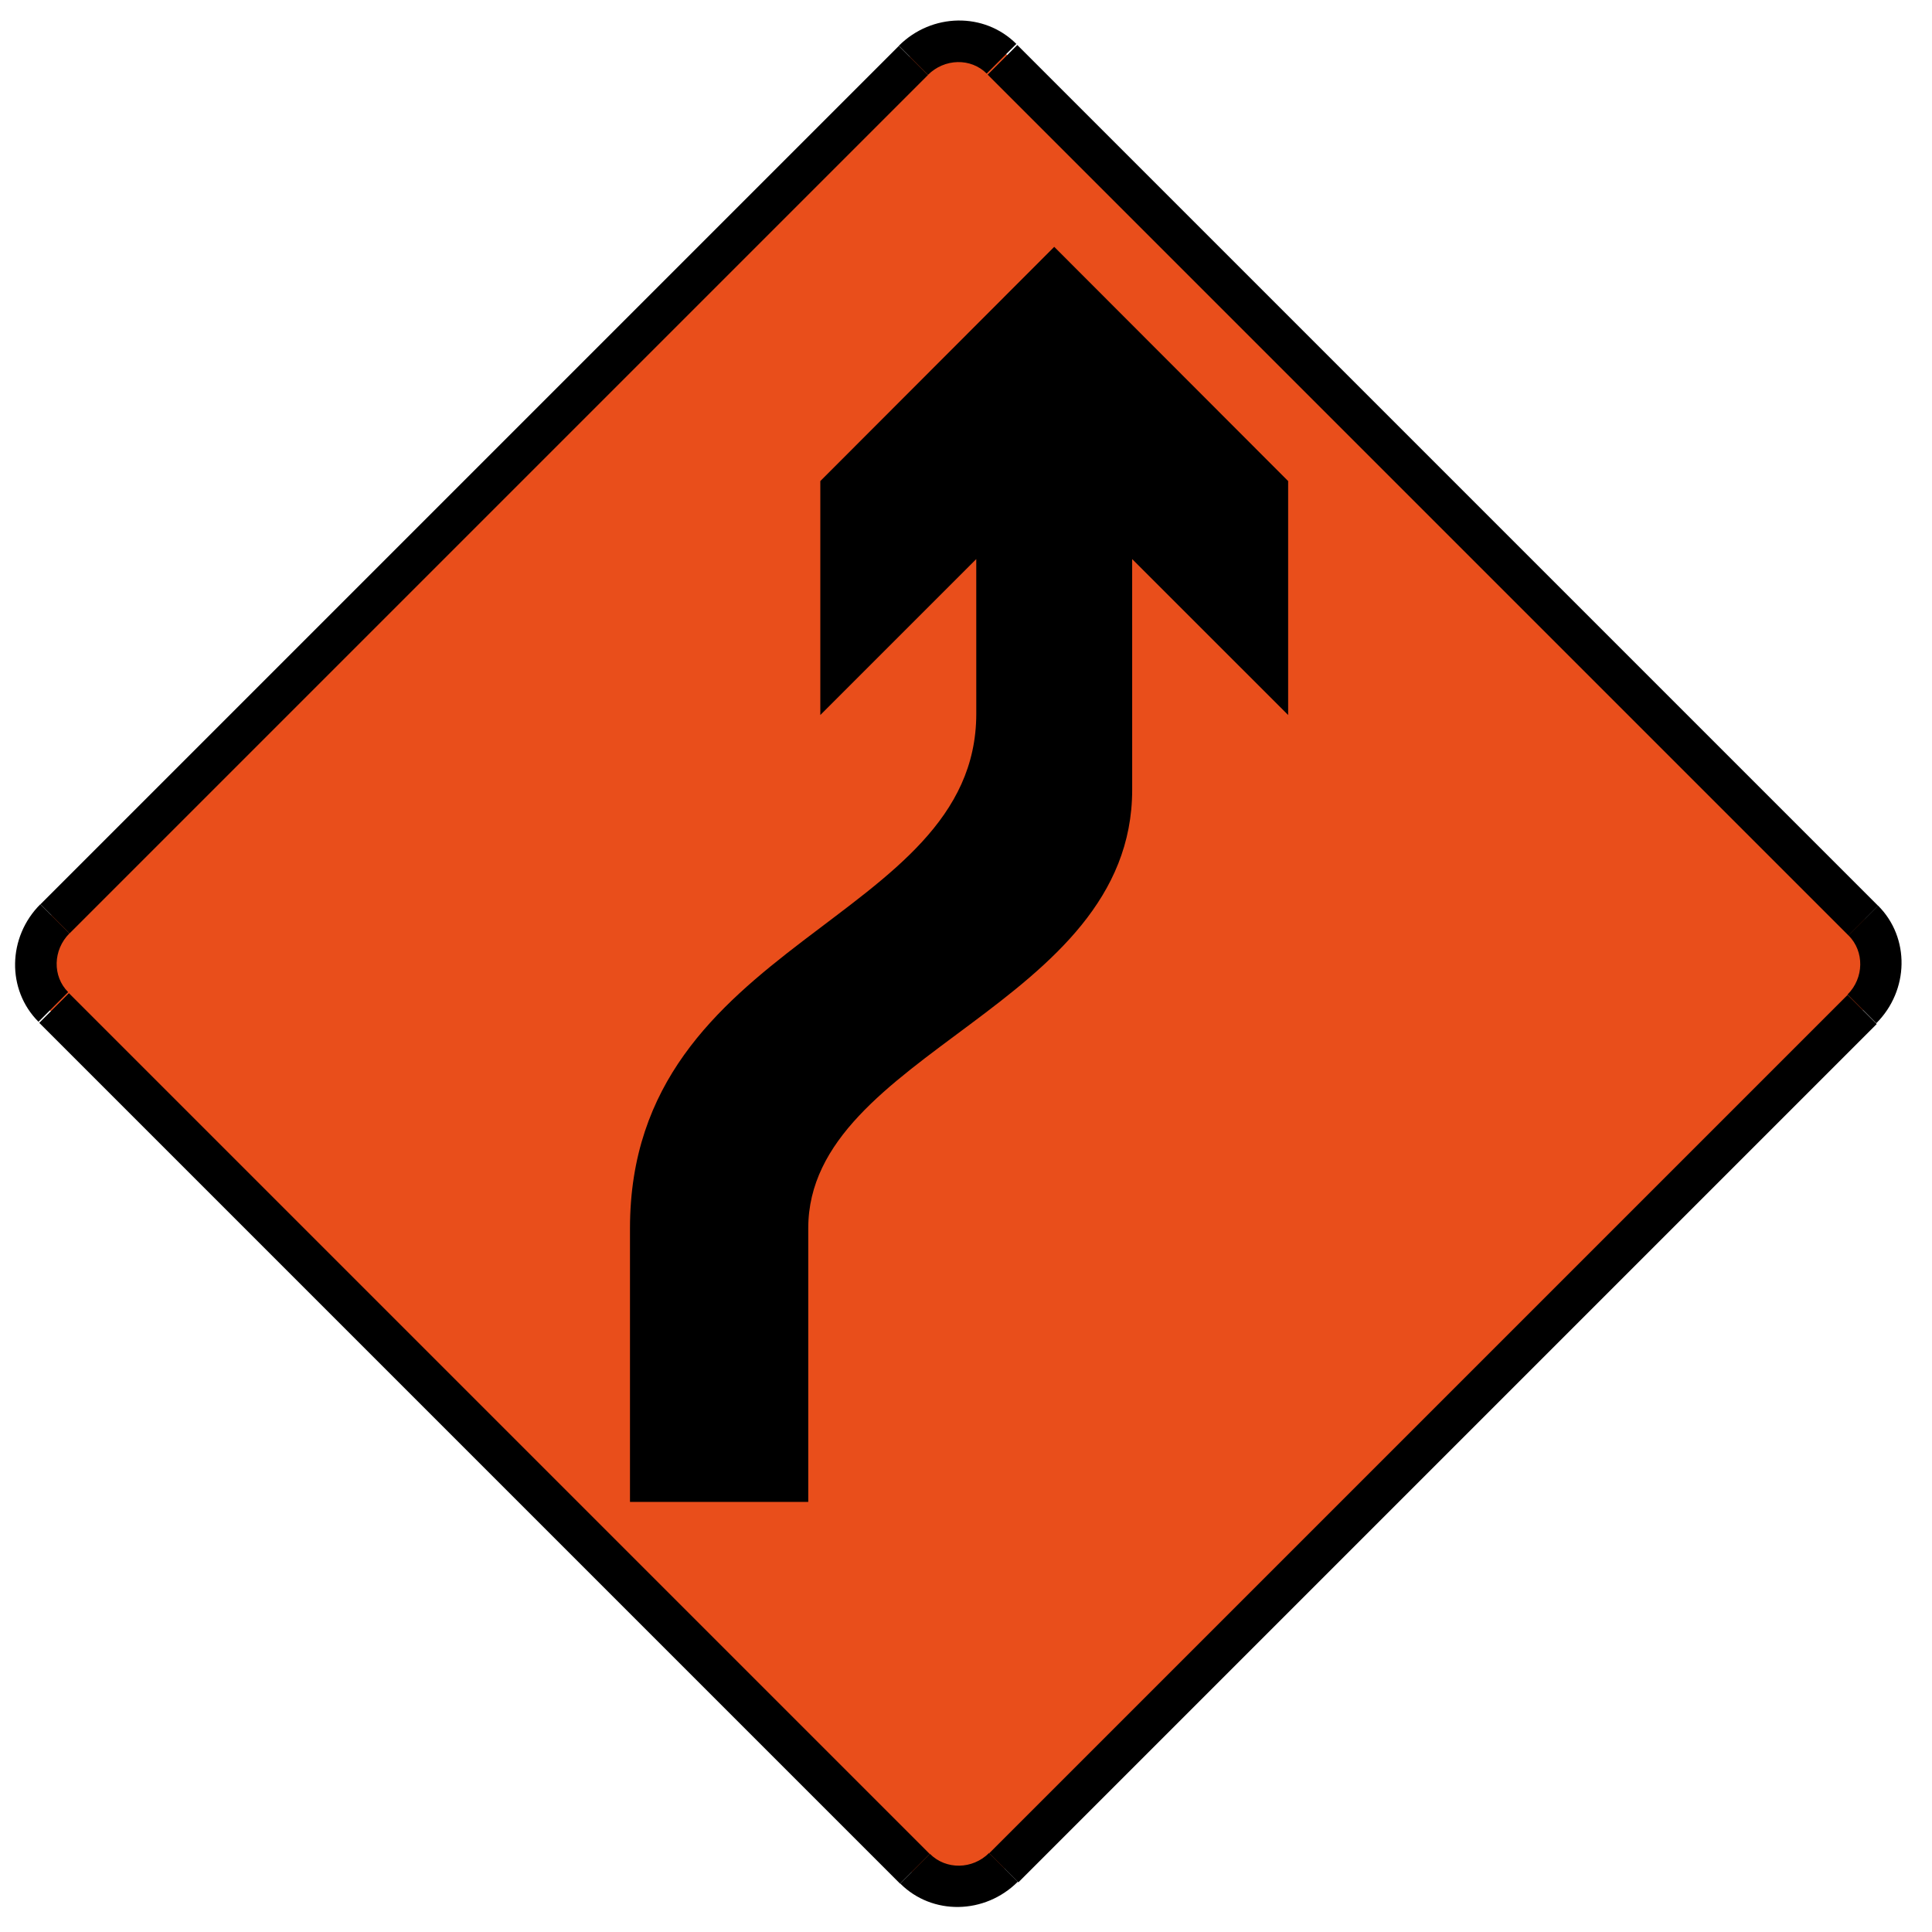 <?xml version="1.0" encoding="utf-8"?>
<!-- Generator: Adobe Illustrator 15.0.0, SVG Export Plug-In . SVG Version: 6.00 Build 0)  -->
<!DOCTYPE svg PUBLIC "-//W3C//DTD SVG 1.1//EN" "http://www.w3.org/Graphics/SVG/1.1/DTD/svg11.dtd">
<svg version="1.1" id="Layer_1" xmlns="http://www.w3.org/2000/svg" xmlns:xlink="http://www.w3.org/1999/xlink" x="0px" y="0px"
	 width="566.93px" height="566.93px" viewBox="0 0 566.93 566.93" enable-background="new 0 0 566.93 566.93" xml:space="preserve">
<g>
	<g>
		<polyline fill-rule="evenodd" clip-rule="evenodd" fill="#E94E1B" points="250.047,33.604 268.168,15.481 292.14,12.753 
			547.104,267.715 549.504,293.485 291.413,551.576 268.79,550.646 8.406,290.26 10.553,273.098 		"/>
		<path fill-rule="evenodd" clip-rule="evenodd" d="M272.291,21.985L272.291,21.985c4.867-4.866,12.594-5.043,17.247-0.392
			l8.701-8.703c-9.37-9.371-24.822-9.126-34.496,0.548"/>
		<path fill-rule="evenodd" clip-rule="evenodd" d="M542.145,291.839L542.145,291.839c4.867-4.866,4.991-12.648,0.277-17.362
			l8.702-8.702c9.37,9.371,9.126,24.823-0.548,34.497"/>
		<path fill-rule="evenodd" clip-rule="evenodd" d="M290.247,543.737L290.247,543.737c-4.866,4.865-12.646,4.991-17.361,0.276
			l-8.707,8.706c9.37,9.369,24.827,9.12,34.5-0.553"/>
		<path fill-rule="evenodd" clip-rule="evenodd" d="M20.394,273.883L20.394,273.883c-4.868,4.866-5.044,12.595-0.393,17.245
			l-8.707,8.706c-9.371-9.37-9.121-24.825,0.551-34.5"/>
		
			<rect x="136.026" y="-34.46" transform="matrix(-0.707 -0.707 0.707 -0.707 140.958 345.697)" fill-rule="evenodd" clip-rule="evenodd" width="12.082" height="356.237"/>
		
			<rect x="241.794" y="137.646" transform="matrix(-0.707 -0.707 0.707 -0.707 616.066 542.782)" fill-rule="evenodd" clip-rule="evenodd" width="357.305" height="12.306"/>
		
			<rect x="414.427" y="243.941" transform="matrix(-0.707 -0.707 0.707 -0.707 419.376 1017.816)" fill-rule="evenodd" clip-rule="evenodd" width="12.082" height="356.237"/>
		
			<rect x="-36.446" y="415.884" transform="matrix(-0.707 -0.707 0.707 -0.707 -55.667 821.022)" fill-rule="evenodd" clip-rule="evenodd" width="357.305" height="12.313"/>
	</g>
	<path fill-rule="evenodd" clip-rule="evenodd" d="M240.716,141.167l68.639-68.734l68.639,68.734v68.65l-45.771-45.759l0.006,67.676
		c0,63.667-95.055,76.975-95.055,128.696v80.294h-52.312c0,0,0-73.226,0-80.294c0-85.173,101.619-89.49,101.619-150.999
		l-0.006-45.373l-45.759,45.759V141.167z"/>
</g>
</svg>
